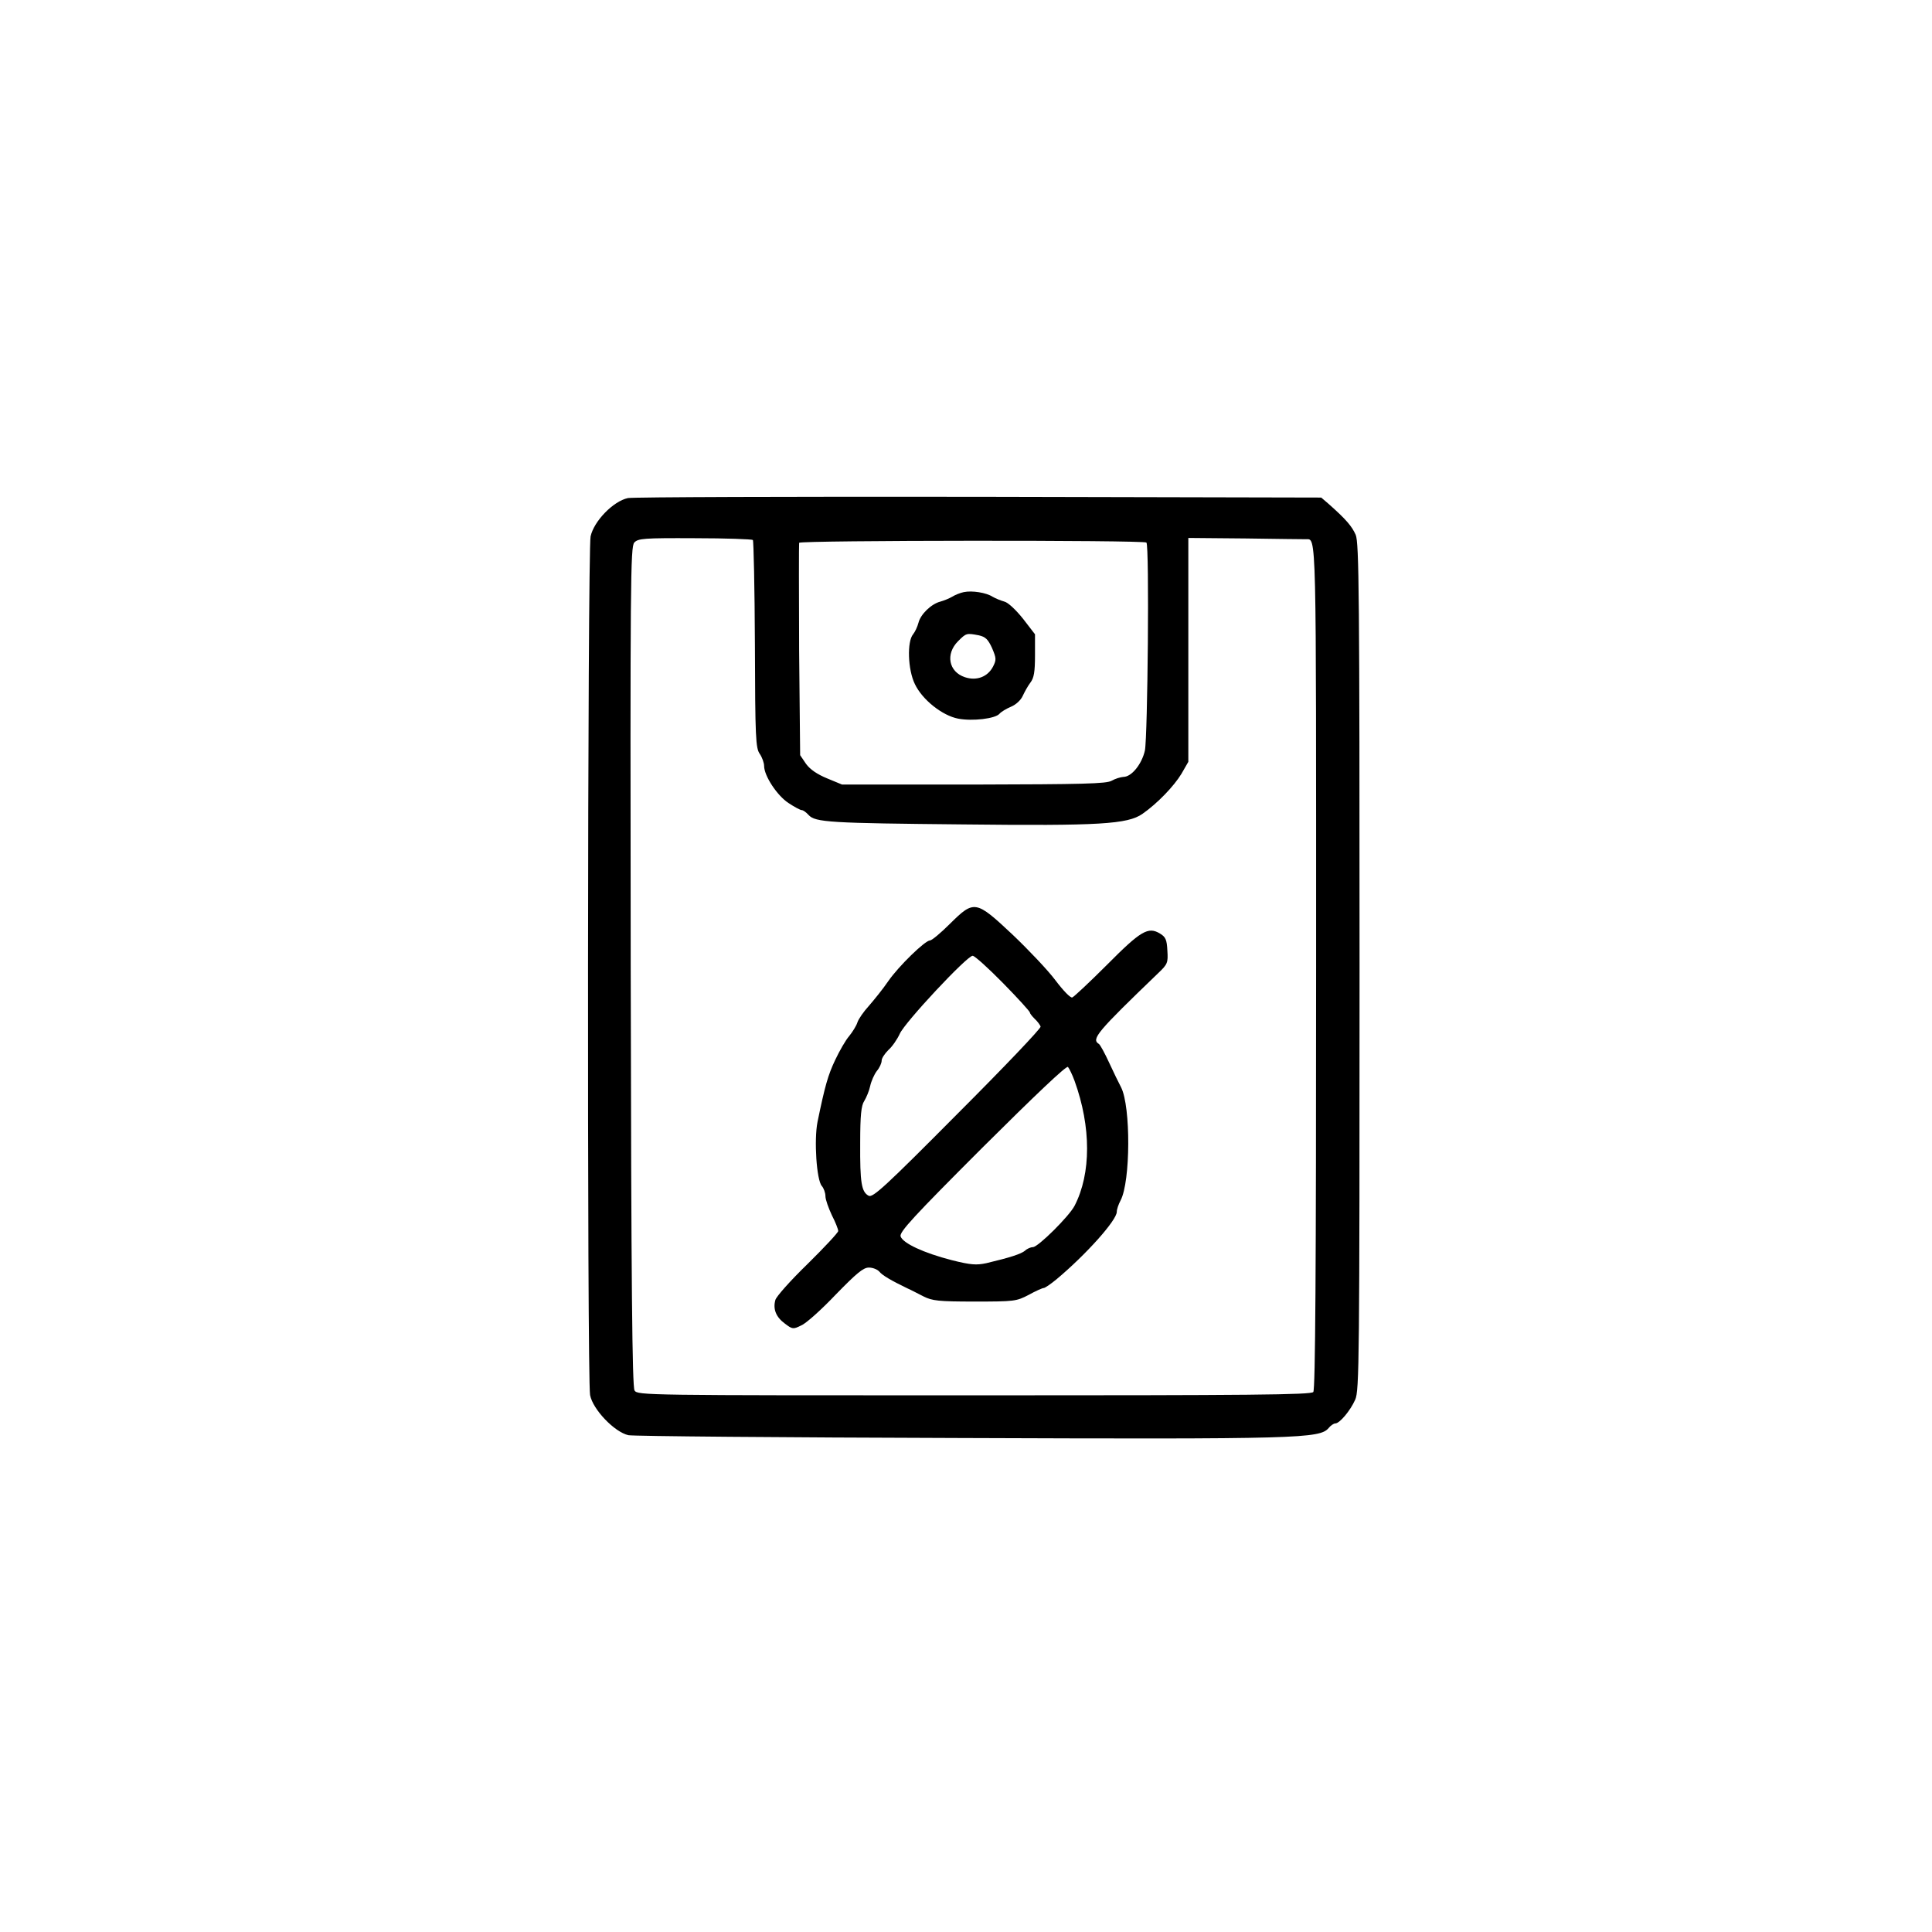 <?xml version="1.0" standalone="no"?>
<!DOCTYPE svg PUBLIC "-//W3C//DTD SVG 20010904//EN"
 "http://www.w3.org/TR/2001/REC-SVG-20010904/DTD/svg10.dtd">
<svg version="1.0" xmlns="http://www.w3.org/2000/svg"
 width="756pt" height="756pt" viewBox="0 0 756 756"
 preserveAspectRatio="xMidYMid meet">
<g transform="translate(0,756) scale(0.1,-0.1)"
fill="#000000" stroke="none">
<path d="M2457 5611 c-57 -12 -133 -90 -146 -150 -12 -58 -14 -3297 -2 -3360
11 -57 96 -145 150 -157 20 -4 603 -9 1296 -11 1330 -5 1409 -2 1444 39 8 10
20 18 26 18 17 0 59 50 78 93 16 35 17 154 17 1693 0 1463 -2 1659 -15 1691
-15 34 -38 61 -107 122 l-28 24 -1337 3 c-736 1 -1355 -1 -1376 -5z m489 -164
c3 -3 7 -187 8 -409 1 -366 3 -405 19 -428 9 -13 17 -35 17 -47 0 -39 51 -116
95 -145 24 -16 47 -28 52 -28 6 0 18 -9 27 -19 26 -29 84 -32 606 -37 533 -6
642 1 700 41 59 41 124 109 153 157 l27 47 0 438 0 438 223 -2 c122 -2 229 -3
237 -3 42 -1 40 61 40 -1670 0 -1197 -3 -1657 -11 -1667 -10 -11 -240 -13
-1328 -13 -1289 0 -1316 0 -1328 19 -9 15 -13 402 -15 1660 -2 1508 -1 1641
14 1658 15 16 36 18 237 17 122 0 224 -4 227 -7z m1540 -10 c12 -11 5 -761 -6
-814 -12 -53 -52 -103 -84 -103 -12 -1 -32 -7 -46 -15 -21 -12 -112 -14 -540
-15 l-515 0 -58 24 c-39 16 -67 35 -83 57 l-23 34 -4 411 c-1 227 -1 416 0
420 3 10 1350 11 1359 1z"/>
<path d="M3717 3945 c-36 -36 -71 -65 -78 -65 -19 0 -122 -100 -163 -159 -21
-31 -56 -74 -76 -97 -21 -23 -41 -52 -45 -65 -4 -13 -19 -37 -32 -53 -14 -16
-38 -58 -55 -94 -28 -59 -40 -101 -69 -242 -14 -70 -4 -228 17 -251 7 -8 14
-26 14 -40 0 -13 12 -46 25 -74 14 -27 25 -55 25 -62 0 -6 -54 -64 -120 -129
-67 -65 -123 -128 -126 -141 -10 -36 3 -67 37 -92 30 -23 33 -23 65 -7 19 8
80 63 135 121 81 83 107 105 129 105 15 0 33 -7 41 -16 12 -15 49 -36 109 -65
14 -6 42 -21 64 -32 34 -17 58 -20 200 -20 155 0 163 1 211 26 27 15 54 27 59
27 5 0 27 15 50 34 115 96 236 231 236 264 0 10 7 30 15 45 39 74 40 367 2
442 -9 17 -30 60 -47 97 -17 37 -35 70 -40 73 -31 19 -7 47 232 277 37 35 39
41 36 88 -2 43 -7 54 -29 67 -46 28 -75 11 -207 -122 -68 -68 -129 -125 -136
-128 -7 -3 -35 26 -66 67 -29 39 -105 119 -168 179 -144 135 -150 136 -245 42z
m208 -232 c58 -59 105 -111 105 -115 0 -4 9 -15 19 -25 11 -10 21 -24 23 -30
2 -7 -145 -161 -326 -342 -282 -284 -331 -329 -347 -320 -28 15 -34 50 -33
206 0 109 4 147 16 165 8 13 19 39 23 58 4 19 16 46 26 59 11 13 19 31 19 41
0 9 12 27 26 41 15 13 35 42 45 64 20 45 263 305 285 305 8 0 61 -48 119 -107z
m280 -383 c65 -180 65 -362 0 -488 -21 -41 -143 -162 -163 -162 -8 0 -23 -6
-31 -14 -16 -13 -59 -27 -152 -49 -38 -8 -60 -7 -135 12 -109 28 -191 66 -200
93 -5 17 50 77 320 347 206 205 329 322 335 316 5 -6 17 -30 26 -55z"/>
<path d="M3771 5243 c-14 -3 -34 -11 -45 -18 -12 -7 -32 -15 -46 -19 -36 -9
-78 -50 -86 -83 -4 -15 -13 -35 -21 -45 -24 -28 -21 -138 7 -195 29 -61 107
-123 169 -135 57 -11 146 0 162 19 7 8 27 20 46 28 19 8 38 26 45 42 7 15 20
39 30 52 14 18 18 42 18 107 l0 82 -47 61 c-28 35 -59 64 -73 67 -14 4 -34 12
-46 19 -25 16 -80 25 -113 18z m59 -169 c26 -6 36 -15 52 -50 17 -40 17 -46 4
-72 -21 -41 -65 -57 -110 -42 -64 21 -77 91 -27 141 32 32 33 32 81 23z"/>
</g>
</svg>
